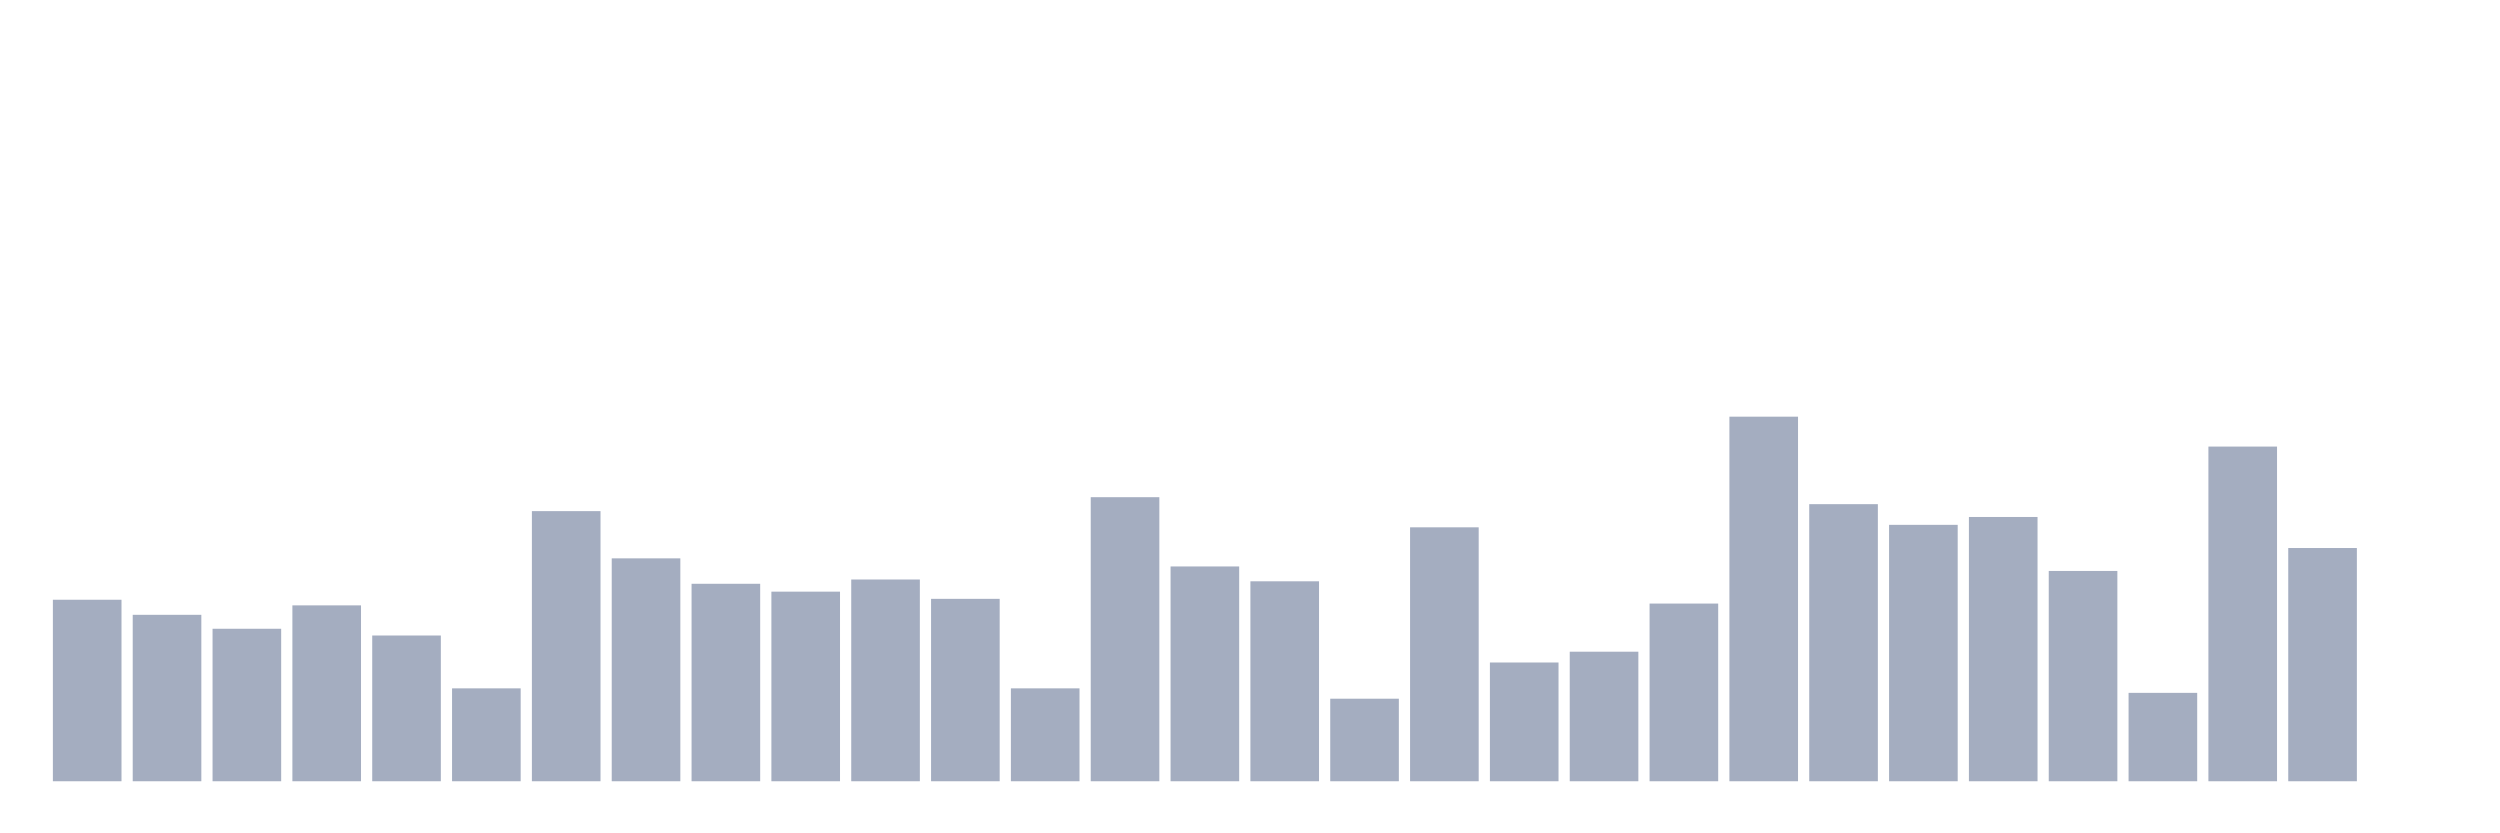 <svg xmlns="http://www.w3.org/2000/svg" viewBox="0 0 480 160"><g transform="translate(10,10)"><rect class="bar" x="0.153" width="13.175" y="105.151" height="34.849" fill="rgb(164,173,192)"></rect><rect class="bar" x="15.482" width="13.175" y="108.044" height="31.956" fill="rgb(164,173,192)"></rect><rect class="bar" x="30.81" width="13.175" y="110.722" height="29.278" fill="rgb(164,173,192)"></rect><rect class="bar" x="46.138" width="13.175" y="106.231" height="33.769" fill="rgb(164,173,192)"></rect><rect class="bar" x="61.466" width="13.175" y="112.017" height="27.983" fill="rgb(164,173,192)"></rect><rect class="bar" x="76.794" width="13.175" y="122.165" height="17.835" fill="rgb(164,173,192)"></rect><rect class="bar" x="92.123" width="13.175" y="88.137" height="51.863" fill="rgb(164,173,192)"></rect><rect class="bar" x="107.451" width="13.175" y="97.205" height="42.795" fill="rgb(164,173,192)"></rect><rect class="bar" x="122.779" width="13.175" y="102.085" height="37.915" fill="rgb(164,173,192)"></rect><rect class="bar" x="138.107" width="13.175" y="103.597" height="36.403" fill="rgb(164,173,192)"></rect><rect class="bar" x="153.436" width="13.175" y="101.265" height="38.735" fill="rgb(164,173,192)"></rect><rect class="bar" x="168.764" width="13.175" y="104.978" height="35.022" fill="rgb(164,173,192)"></rect><rect class="bar" x="184.092" width="13.175" y="122.165" height="17.835" fill="rgb(164,173,192)"></rect><rect class="bar" x="199.42" width="13.175" y="85.46" height="54.54" fill="rgb(164,173,192)"></rect><rect class="bar" x="214.748" width="13.175" y="98.76" height="41.24" fill="rgb(164,173,192)"></rect><rect class="bar" x="230.077" width="13.175" y="101.61" height="38.39" fill="rgb(164,173,192)"></rect><rect class="bar" x="245.405" width="13.175" y="124.152" height="15.848" fill="rgb(164,173,192)"></rect><rect class="bar" x="260.733" width="13.175" y="91.246" height="48.754" fill="rgb(164,173,192)"></rect><rect class="bar" x="276.061" width="13.175" y="117.199" height="22.801" fill="rgb(164,173,192)"></rect><rect class="bar" x="291.39" width="13.175" y="115.126" height="24.874" fill="rgb(164,173,192)"></rect><rect class="bar" x="306.718" width="13.175" y="105.885" height="34.115" fill="rgb(164,173,192)"></rect><rect class="bar" x="322.046" width="13.175" y="70" height="70" fill="rgb(164,173,192)"></rect><rect class="bar" x="337.374" width="13.175" y="86.798" height="53.202" fill="rgb(164,173,192)"></rect><rect class="bar" x="352.702" width="13.175" y="90.771" height="49.229" fill="rgb(164,173,192)"></rect><rect class="bar" x="368.031" width="13.175" y="89.26" height="50.74" fill="rgb(164,173,192)"></rect><rect class="bar" x="383.359" width="13.175" y="99.624" height="40.376" fill="rgb(164,173,192)"></rect><rect class="bar" x="398.687" width="13.175" y="123.029" height="16.971" fill="rgb(164,173,192)"></rect><rect class="bar" x="414.015" width="13.175" y="75.743" height="64.257" fill="rgb(164,173,192)"></rect><rect class="bar" x="429.344" width="13.175" y="95.219" height="44.781" fill="rgb(164,173,192)"></rect><rect class="bar" x="444.672" width="13.175" y="140" height="0" fill="rgb(164,173,192)"></rect></g></svg>